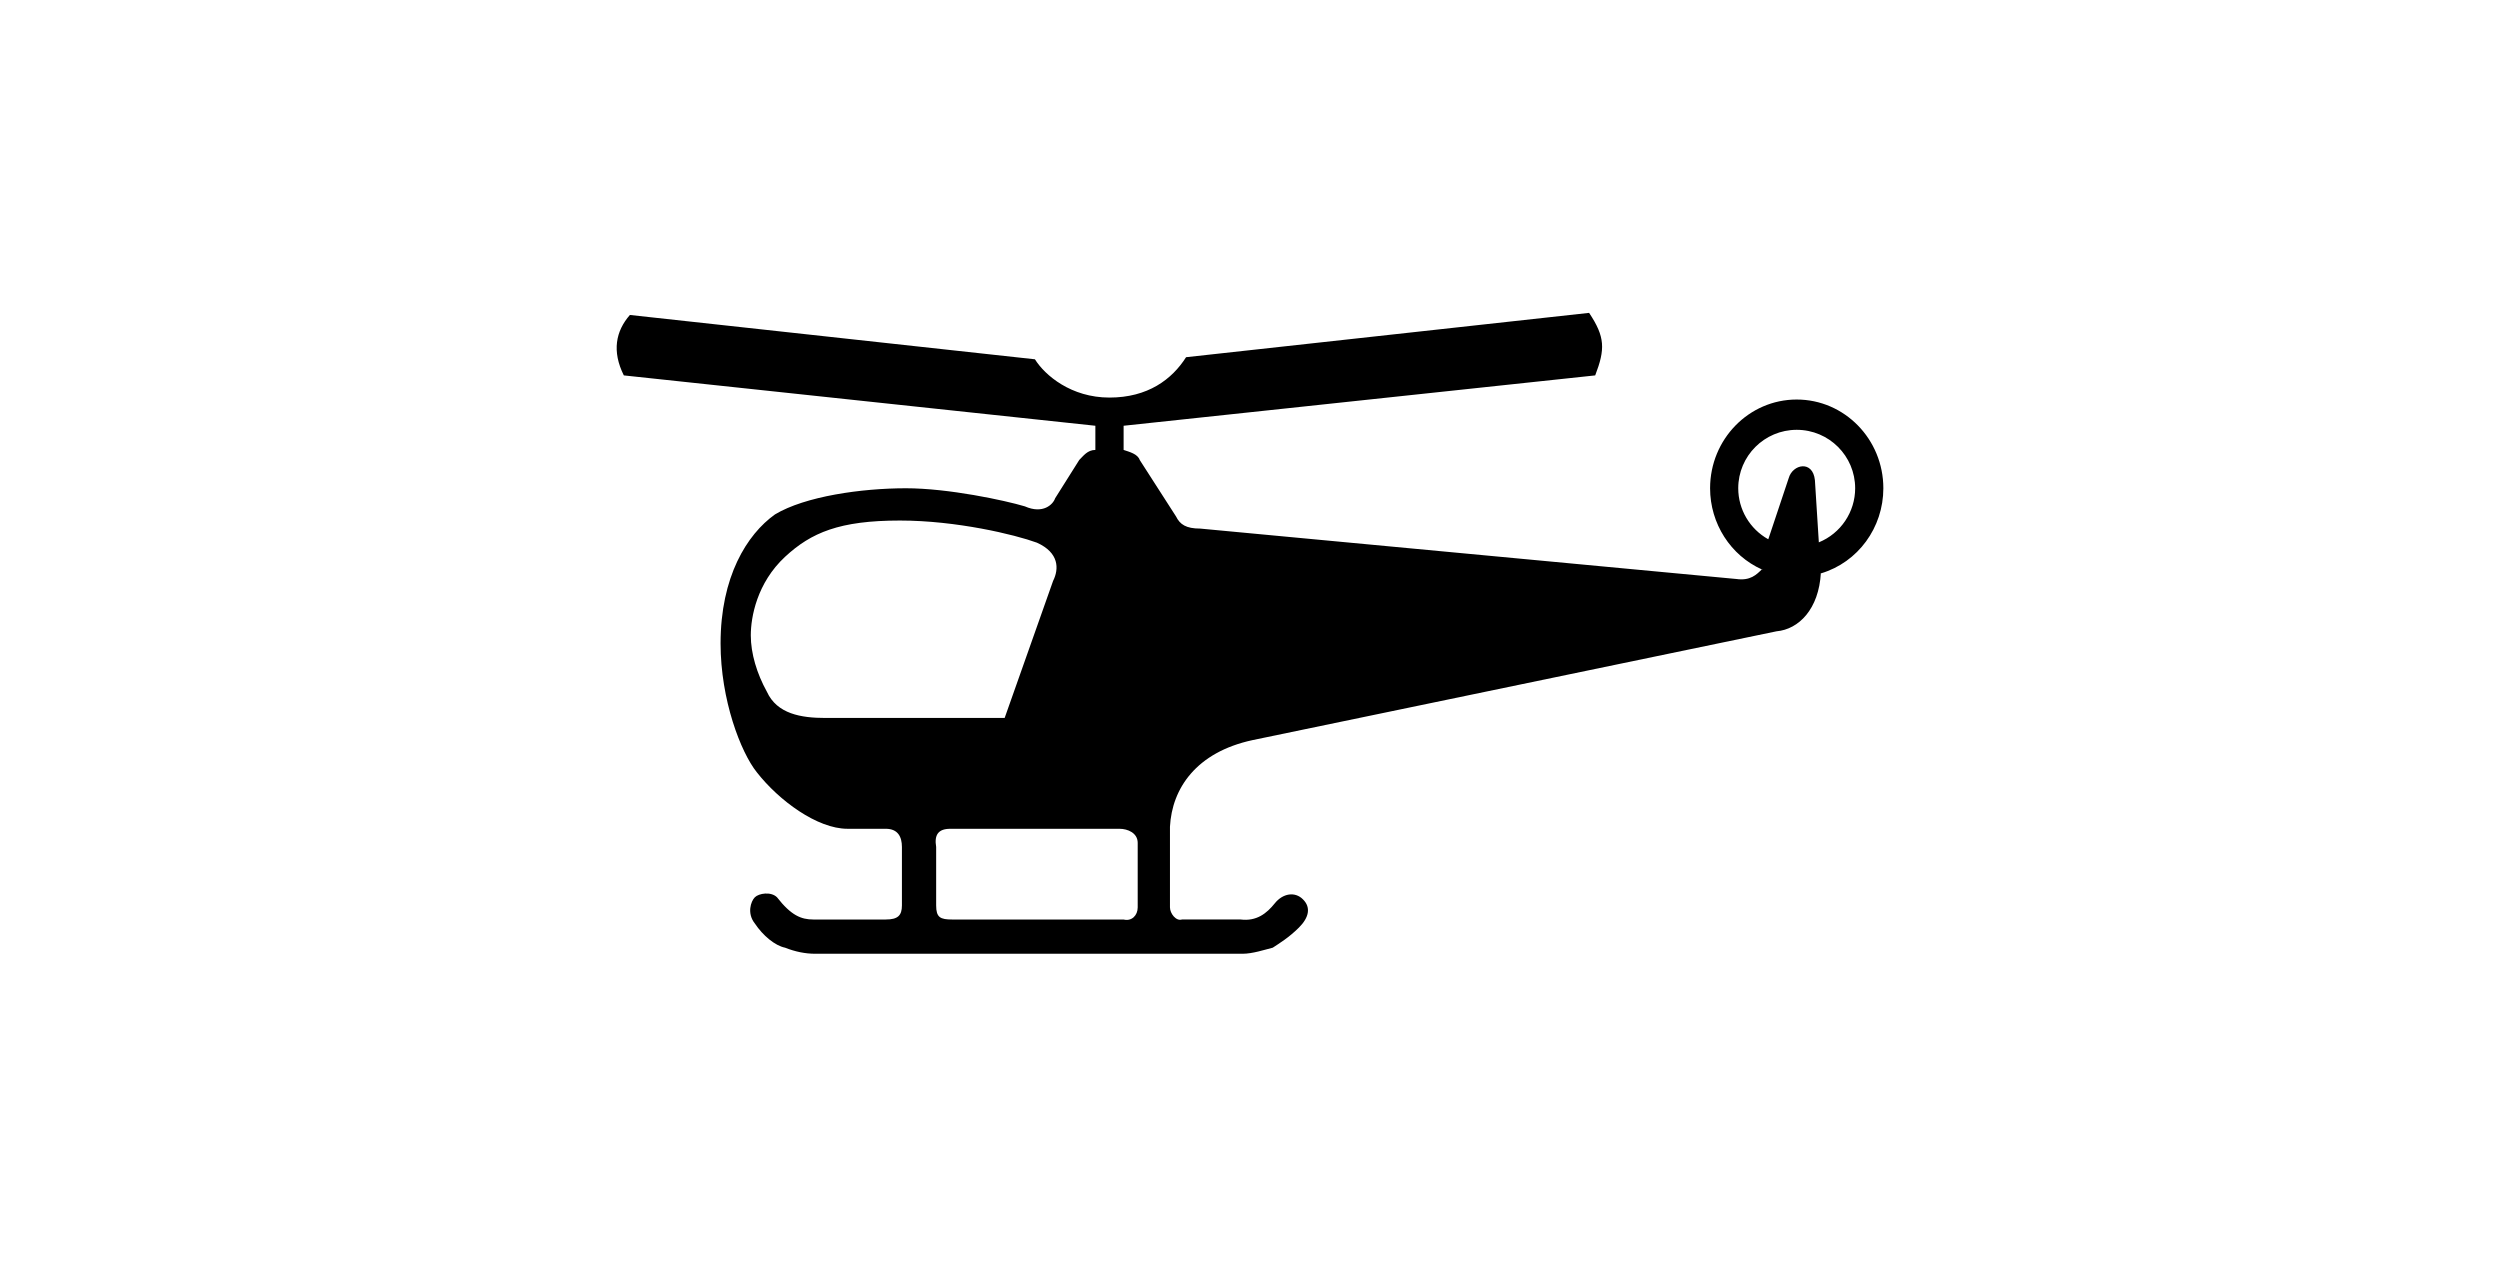 <?xml version="1.0" ?>
<svg xmlns="http://www.w3.org/2000/svg" xmlns:ev="http://www.w3.org/2001/xml-events" xmlns:xlink="http://www.w3.org/1999/xlink" baseProfile="full" enable-background="new 0 0 100 100" height="304px" version="1.1" viewBox="0 0 100 100" width="600px" x="0px" xml:space="preserve" y="0px">
	<defs/>
	<path clip-rule="evenodd" d="M 50.2,58.43 L 91.566,49.84 C 93.324,49.684 94.909,48.091 95.069,45.225 L 95.082,45.264 C 97.996,44.393 100.001,41.657 100.001,38.548 C 100.001,34.677 96.936,31.542 93.16,31.542 C 89.389,31.542 86.323,34.677 86.323,38.548 C 86.323,41.327 87.938,43.857 90.431,44.965 L 90.453,44.908 C 89.976,45.38 89.5,45.865 88.388,45.709 L 46.065,41.73 C 44.953,41.73 44.471,41.405 44.16,40.773 L 41.294,36.313 C 41.134,35.841 40.497,35.681 40.022,35.521 L 40.022,33.612 L 77.253,29.637 C 78.045,27.567 78.045,26.611 76.772,24.7 L 44.953,28.2 C 43.84,29.953 41.934,31.387 38.904,31.387 C 35.886,31.387 33.816,29.638 33.02,28.365 L 1.045,24.866 C -0.072,26.138 -0.388,27.727 0.565,29.637 L 37.792,33.612 L 37.792,35.521 C 37.165,35.521 36.84,36.001 36.52,36.313 L 34.615,39.339 C 34.455,39.82 33.663,40.612 32.225,39.976 C 30.631,39.499 26.18,38.547 22.838,38.547 C 19.339,38.547 14.884,39.179 12.498,40.612 C 10.272,42.201 8.203,45.544 8.203,50.796 C 8.203,55.251 9.797,59.391 11.069,60.975 C 12.814,63.205 15.836,65.43 18.221,65.43 L 21.247,65.43 C 22.204,65.43 22.52,66.067 22.52,66.864 L 22.52,71.479 C 22.52,72.272 22.204,72.592 21.247,72.592 L 15.52,72.592 C 14.567,72.592 13.775,72.272 12.658,70.838 C 12.181,70.366 11.22,70.526 10.909,70.838 C 10.589,71.158 10.272,72.111 10.909,72.907 C 11.546,73.864 12.498,74.657 13.295,74.817 C 14.087,75.132 14.884,75.297 15.681,75.297 L 49.41,75.297 C 50.202,75.297 51.159,74.977 51.796,74.817 C 52.276,74.501 53.068,74.024 53.865,73.227 C 54.662,72.431 54.822,71.634 54.181,71.002 C 53.553,70.365 52.587,70.525 51.955,71.317 C 51.318,72.11 50.521,72.751 49.249,72.59 L 44.634,72.59 C 44.161,72.75 43.681,72.11 43.681,71.633 L 43.681,65.268 C 43.84,62.253 45.745,59.392 50.2,58.43 M 16.477,56.681 L 30.63,56.681 L 34.453,45.866 C 34.933,44.909 34.933,43.637 33.181,42.844 C 31.436,42.203 26.816,41.095 22.361,41.095 C 17.59,41.095 15.36,42.047 13.295,43.957 C 11.069,46.026 10.589,48.724 10.589,50.161 C 10.589,51.59 11.069,53.183 11.861,54.612 C 12.657,56.364 14.566,56.681 16.477,56.681 M 41.134,71.636 L 41.134,66.544 C 41.134,65.752 40.337,65.431 39.705,65.431 L 26.339,65.431 C 25.383,65.431 25.063,65.912 25.223,66.865 L 25.223,71.48 C 25.223,72.433 25.547,72.593 26.495,72.593 L 40.021,72.593 C 40.657,72.753 41.134,72.272 41.134,71.636 M 94.598,37.907 L 94.91,42.843 L 94.905,42.818 C 96.641,42.112 97.776,40.419 97.776,38.548 C 97.776,35.998 95.711,33.933 93.161,33.933 C 90.615,33.933 88.545,35.998 88.545,38.548 C 88.545,40.219 89.454,41.756 90.914,42.574 L 90.935,42.522 L 92.528,37.751 C 92.84,36.634 94.433,36.313 94.598,37.907" fill="#000000" fill-rule="evenodd"/>
</svg>
